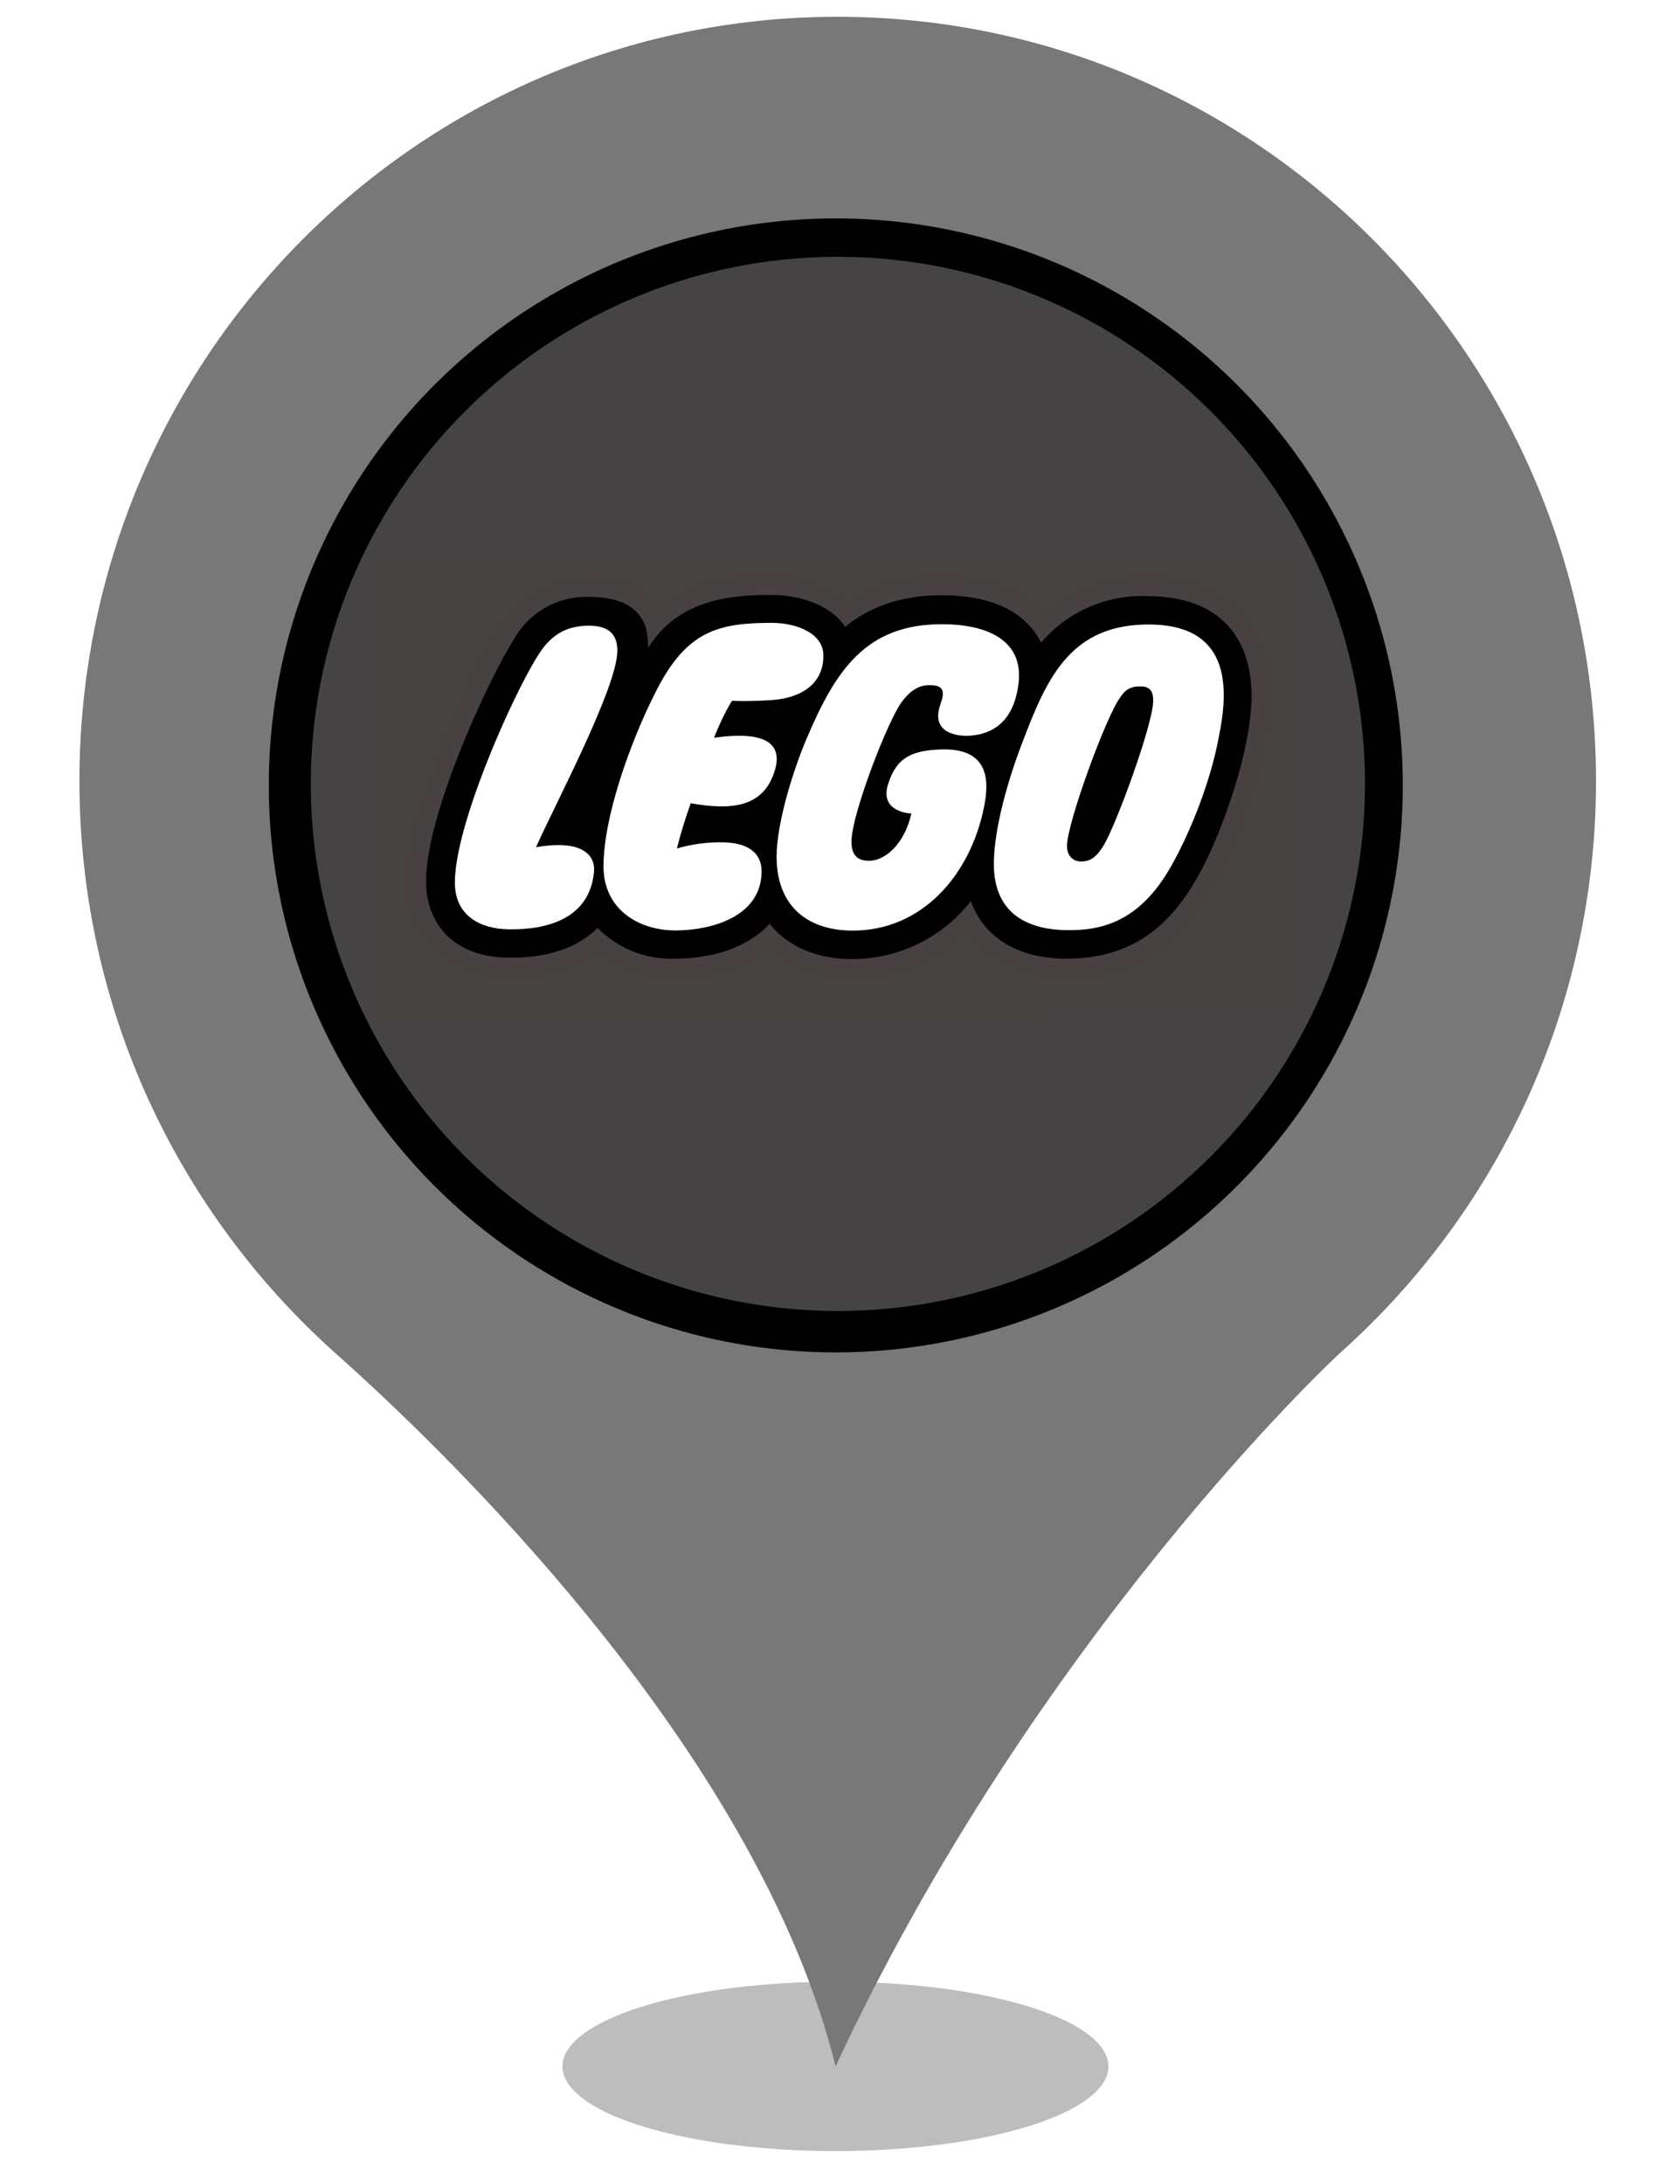 <?xml version="1.0" encoding="utf-8"?>
<svg style="isolation:isolate" viewBox="0 0 400 520" width="400pt" height="520pt" xmlns="http://www.w3.org/2000/svg">
  <defs>
    <clipPath id="_clipPath_SVsj8uvB5hhMPTRTVNaDDVpSeGrArSP4">
      <rect width="400" height="520"/>
    </clipPath>
  </defs>
  <g clip-path="url(#_clipPath_SVsj8uvB5hhMPTRTVNaDDVpSeGrArSP4)">
    <clipPath id="_clipPath_z7woA6k4cvQTXiQBbez0PjPhLMIstS0m">
      <rect x="0" y="0" width="400" height="520" transform="matrix(1,0,0,1,0,0)" fill="rgb(255,255,255)"/>
    </clipPath>
    <g clip-path="url(#_clipPath_z7woA6k4cvQTXiQBbez0PjPhLMIstS0m)">
      <g>
        <g>
          <g filter="url(#XUeaCWtWjI98jhWFayIk6uPMWJmROdyc)">
            <ellipse vector-effect="non-scaling-stroke" cx="198.914" cy="492" rx="65" ry="20.167" fill="rgb(162,162,162)" fill-opacity="0.7"/>
          </g>
          <defs>
            <filter id="XUeaCWtWjI98jhWFayIk6uPMWJmROdyc" x="-200%" y="-200%" width="400%" height="400%" filterUnits="objectBoundingBox" color-interpolation-filters="sRGB">
              <feGaussianBlur xmlns="http://www.w3.org/2000/svg" stdDeviation="4.294"/>
            </filter>
          </defs>
          <g filter="url(#8za4cSMHk2hKg4eBXWNbvKATPJ7uPgTV)">
            <path d=" M 18.914 185.931 C 18.914 85.382 99.774 4 199.384 4 C 299.14 4 380 85.382 380 185.931 C 380 239.891 356.562 288.544 319.355 321.863 C 317.304 323.633 246.405 390.124 198.944 492 C 181.073 419.906 111.785 350.613 79.998 322.306 C 42.498 288.839 18.914 240.186 18.914 185.931 Z " fill="rgb(121,120,120)"/>
          </g>
          <defs>
            <filter id="8za4cSMHk2hKg4eBXWNbvKATPJ7uPgTV" x="-200%" y="-200%" width="400%" height="400%" filterUnits="objectBoundingBox" color-interpolation-filters="sRGB">
              <feGaussianBlur xmlns="http://www.w3.org/2000/svg" stdDeviation="0"/>
            </filter>
          </defs>
        </g>
        <circle vector-effect="non-scaling-stroke" cx="199" cy="187" r="135" fill="rgb(0,0,0)"/>
        <circle vector-effect="non-scaling-stroke" cx="199.5" cy="186.642" r="125.5" style="fill: rgb(69, 67, 67);"/>
        <g>
          <path d=" M 87.26 134.39 L 88.955 241.74 L 311 240.61 L 309.305 134.39 L 87.26 134.39 L 87.26 134.39 Z  M 296.385 167.584 C 296.032 174.518 293.803 183.151 291.857 188.953 C 284.003 212.232 274.91 226.702 253.86 226.702 C 247.669 226.702 236.666 225.039 232.633 214.001 L 231.642 211.418 L 229.944 213.576 C 223.486 221.855 213.591 226.718 203.091 226.773 C 195.06 226.808 188.586 224.119 184.447 218.989 L 183.279 217.574 L 182.076 218.919 C 177.619 223.872 169.835 226.702 160.743 226.702 C 154.262 226.96 147.971 224.482 143.407 219.874 L 142.346 218.671 L 141.178 219.838 C 136.65 224.367 129.574 226.666 120.659 226.454 C 109.797 226.207 103.217 220.157 103.005 210.286 C 102.651 195.073 117.404 163.055 123.524 153.326 C 126.797 147.224 133.23 143.487 140.152 143.668 C 145.105 143.668 148.466 144.694 150.448 146.816 C 152.287 148.727 152.641 150.354 152.783 154.281 L 152.995 159.341 L 155.684 155.06 C 162.158 144.623 172.842 143.208 183.491 143.208 C 190.85 143.208 197.289 145.897 199.872 150.107 L 200.827 151.663 L 202.242 150.496 C 208.408 145.609 216.1 143.053 223.965 143.279 C 233.27 143.279 240.062 145.578 244.095 150.177 C 245.015 151.203 245.617 151.946 246.466 153.715 L 247.527 155.873 L 249.048 154.034 C 255.015 147 263.891 143.111 273.106 143.491 C 281.031 143.491 287.045 145.614 291.008 149.753 C 295.961 154.989 296.668 162.312 296.385 167.548 L 296.385 167.584 L 296.385 167.584 Z " style="fill: rgb(72, 65, 65);"/>
          <path d=" M 87.26 132.695 L 88.39 244 L 311 242.305 L 311 131 L 87.26 132.695 L 87.26 132.695 Z  M 302.647 176.11 C 301.621 184.247 296.138 199.283 293.237 205.262 C 285.453 221.395 274.981 233.742 254.851 233.742 C 244.095 233.742 235.251 230.346 230.085 223.73 C 222.625 230.31 213.003 233.912 203.056 233.848 C 195.273 233.848 188.409 231.62 183.173 227.48 C 176.586 231.808 168.834 234.018 160.955 233.813 C 154.242 233.953 147.656 231.972 142.134 228.152 C 135.638 232.121 128.08 233.998 120.482 233.53 C 106.083 233.176 96.106 224.048 95.823 210.781 C 95.469 193.163 110.328 160.897 117.298 149.753 C 121.962 141.464 130.784 136.388 140.294 136.521 C 150.908 136.521 154.799 139.564 156.674 143.42 C 164.882 136.486 175.744 136.061 183.491 136.061 C 191.982 136.061 197.36 138.326 201.924 141.97 C 208.629 138.036 216.299 136.051 224.071 136.238 C 235.038 136.238 243.211 138.785 248.907 144.411 C 255.789 138.912 264.408 136.052 273.212 136.344 C 285.524 136.344 293.626 140.802 298.367 147.418 C 305.089 156.758 303.886 166.169 302.647 176.11 Z " style="fill: rgb(72, 67, 67);"/>
          <path d=" M 273.071 141.934 C 263.402 141.565 254.101 145.661 247.846 153.043 C 247.204 151.613 246.332 150.298 245.263 149.151 C 240.77 144.092 233.588 141.722 223.93 141.722 C 214.519 141.722 206.665 144.658 201.216 149.293 C 198.386 144.694 191.593 141.651 183.456 141.651 C 172.842 141.651 161.238 143.172 154.339 154.246 C 154.198 150.248 153.809 148.125 151.58 145.755 C 148.856 142.889 144.433 142.111 140.152 142.111 C 132.679 141.91 125.728 145.932 122.18 152.512 C 116.024 162.312 101.094 194.649 101.448 210.321 C 101.66 220.44 108.453 227.728 120.588 228.011 C 130.069 228.259 137.534 225.711 142.275 220.935 C 147.127 225.865 153.831 228.524 160.743 228.259 C 169.411 228.259 178.079 225.641 183.208 219.98 C 187.56 225.287 194.353 228.4 203.091 228.365 C 214.061 228.297 224.396 223.214 231.147 214.567 C 234.755 224.367 243.883 228.259 253.86 228.259 C 275.724 228.259 285.347 213.223 293.343 189.448 C 295.112 184.106 297.553 175.155 297.942 167.655 C 298.579 155.166 293.307 141.934 273.071 141.934 Z " fill="rgb(0,0,0)"/>
          <path d=" M 127.628 201.724 C 138.95 199.743 141.78 203.847 141.426 207.597 C 140.365 218.919 129.963 221.466 120.906 221.254 C 114.397 221.112 108.488 218.105 108.311 210.498 C 108.028 197.196 121.614 166.416 127.982 156.227 C 130.954 151.38 134.527 148.975 140.259 148.975 C 145.707 148.975 147.051 151.805 146.981 155.13 C 146.768 164.011 132.369 191.111 127.628 201.689 L 127.628 201.724 L 127.628 201.724 Z " fill="rgb(255,255,255)"/>
          <path d=" M 164.458 191.252 C 163.189 194.783 162.091 198.372 161.167 202.007 C 164.821 200.951 168.616 200.462 172.418 200.557 C 177.831 200.698 181.333 202.927 181.333 207.42 C 181.333 218.317 169.305 221.501 160.92 221.537 C 151.757 221.537 143.69 216.301 143.69 206.288 C 143.69 194.507 150.058 176.676 156.073 164.824 C 163.396 150.213 170.932 148.302 183.845 148.302 C 189.506 148.302 196.051 150.708 196.051 156.086 C 196.051 163.515 189.754 166.346 183.527 166.699 C 180.838 166.876 176.734 167.018 174.293 166.841 C 174.293 166.841 172.206 170.025 170.012 175.65 C 181.581 174.023 186.463 176.641 184.517 183.327 C 181.864 192.349 174.045 192.95 164.458 191.252 Z " fill="rgb(255,255,255)"/>
          <path d=" M 221.347 163.126 C 218.198 163.126 216.182 165.107 214.625 167.23 C 211.299 171.971 204.011 190.828 202.879 198.576 C 202.136 203.883 204.4 204.944 206.912 204.944 C 210.945 204.944 215.439 200.698 216.995 193.693 C 216.995 193.693 209.318 193.517 211.441 186.724 C 213.493 180.143 217.384 178.728 223.823 178.445 C 236.524 177.914 235.251 187.29 234.26 192.314 C 230.935 208.553 219.401 221.572 203.056 221.572 C 191.876 221.572 184.907 215.381 184.907 203.989 C 184.907 195.852 188.94 183.115 192.159 175.615 C 198.952 159.694 206.099 148.621 224.248 148.621 C 235.18 148.621 243.777 152.512 242.503 162.772 C 241.584 170.237 237.833 174.66 231.005 175.155 C 229.095 175.332 221.311 175.155 223.894 167.725 C 224.814 165.143 225.168 163.126 221.347 163.126 Z " fill="rgb(255,255,255)"/>
          <path d=" M 289.982 176.57 C 288.071 186.122 283.755 197.444 279.05 205.864 C 271.408 219.661 262.103 221.572 253.966 221.466 C 245.864 221.36 236.701 218.388 236.631 205.864 C 236.595 196.878 240.487 184.177 243.777 175.862 C 249.508 160.756 255.381 148.479 273.92 148.692 C 295.501 148.939 291.68 168.15 289.982 176.535 L 289.982 176.57 L 289.982 176.57 Z " fill="rgb(255,255,255)"/>
          <path d=" M 274.557 167.124 C 274.344 172.891 265.889 195.993 262.882 201.088 C 261.573 203.281 260.122 205.121 257.469 205.121 C 255.169 205.121 254.108 203.458 254.037 201.583 C 253.895 196.382 263.448 170.273 266.738 166.027 C 268.153 163.763 269.78 163.409 271.656 163.445 C 274.38 163.445 274.627 165.426 274.557 167.124 Z " fill="rgb(0,0,0)"/>
        </g>
      </g>
    </g>
  </g>
</svg>